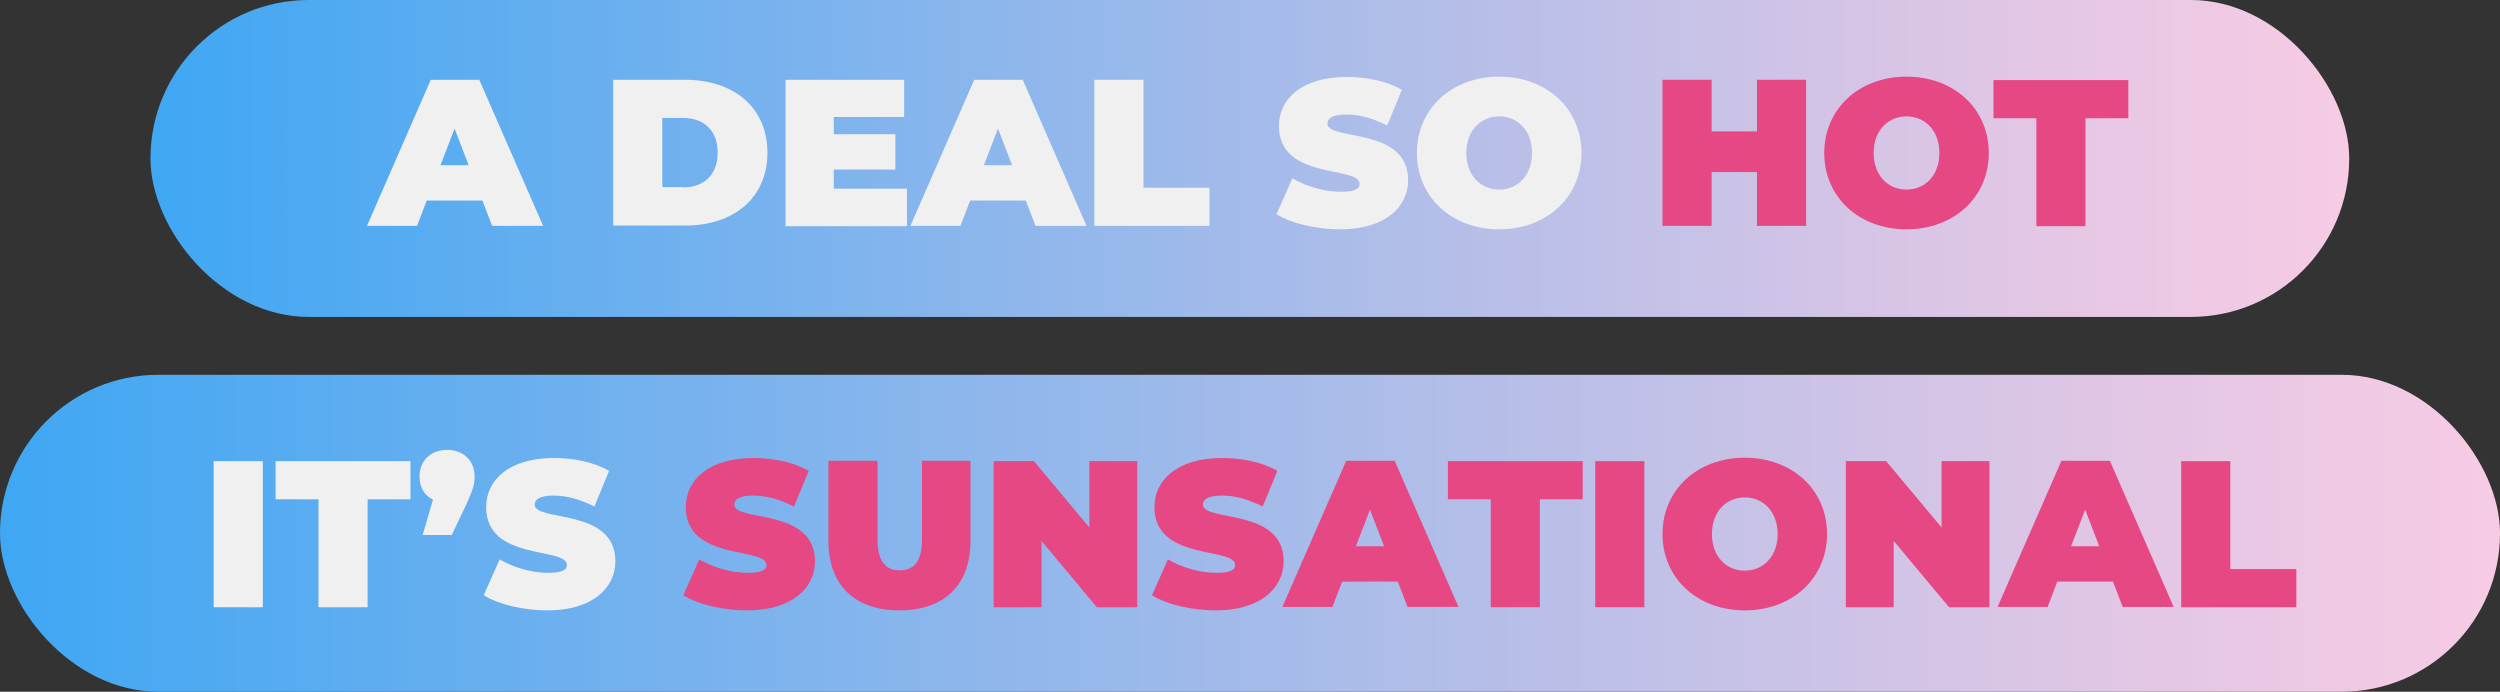 <?xml version="1.0" encoding="UTF-8"?>
<svg id="Layer_6" data-name="Layer 6" xmlns="http://www.w3.org/2000/svg" xmlns:xlink="http://www.w3.org/1999/xlink" viewBox="0 0 79.91 22.11">
  <rect x="0" y="0" width="79.91" height="22.11" fill="#333333" stroke="none"/>
  <defs>
    <style>
      .cls-1 {
        fill: url(#linear-gradient);
      }

      .cls-2 {
        fill: #e64884;
      }

      .cls-3 {
        fill: #f1f0f1;
      }

      .cls-4 {
        fill: url(#linear-gradient-2);
      }
    </style>
    <linearGradient id="linear-gradient" x1="-3667.71" y1="93.04" x2="-3597.44" y2="93.04" gradientTransform="translate(3672.53 -87.98)" gradientUnits="userSpaceOnUse">
      <stop offset="0" stop-color="#f7cbe4"/>
      <stop offset=".14" stop-color="#e3c7e5"/>
      <stop offset=".44" stop-color="#afbde9"/>
      <stop offset=".85" stop-color="#5eadf0"/>
      <stop offset="1" stop-color="#3fa7f3"/>
    </linearGradient>
    <linearGradient id="linear-gradient-2" x1="-3672.53" y1="81.06" x2="-3592.62" y2="81.06" gradientTransform="translate(3672.53 -64.01)" xlink:href="#linear-gradient"/>
  </defs>
  <rect class="cls-1" x="4.82" y="0" width="70.28" height="10.13" rx="5.06" ry="5.06" transform="translate(79.91 10.13) rotate(-180)"/>
  <rect class="cls-4" x="0" y="11.98" width="79.91" height="10.13" rx="5.06" ry="5.06" transform="translate(79.91 34.09) rotate(180)"/>
  <g>
    <path class="cls-3" d="m15.41,6.41h-1.77l-.31.81h-1.6l2.04-4.67h1.55l2.04,4.67h-1.63l-.31-.81Zm-.43-1.13l-.45-1.17-.45,1.17h.91Z"/>
    <path class="cls-3" d="m19.6,2.55h2.3c1.56,0,2.63.89,2.63,2.33s-1.07,2.33-2.63,2.33h-2.3V2.55Zm2.23,3.44c.66,0,1.11-.39,1.11-1.11s-.45-1.11-1.11-1.11h-.66v2.21h.66Z"/>
    <path class="cls-3" d="m28.99,6.04v1.19h-3.88V2.55h3.79v1.19h-2.25v.55h1.97v1.13h-1.97v.61h2.33Z"/>
    <path class="cls-3" d="m32.78,6.41h-1.77l-.31.81h-1.6l2.04-4.67h1.55l2.04,4.67h-1.63l-.31-.81Zm-.43-1.13l-.45-1.17-.45,1.17h.91Z"/>
    <path class="cls-3" d="m34.98,2.55h1.57v3.45h2.11v1.22h-3.68V2.55Z"/>
    <path class="cls-3" d="m40.8,6.85l.51-1.15c.44.26,1.03.43,1.54.43.45,0,.61-.09.61-.25,0-.59-2.58-.11-2.58-1.85,0-.87.73-1.57,2.17-1.57.63,0,1.27.13,1.76.41l-.47,1.14c-.46-.23-.89-.35-1.3-.35-.46,0-.61.13-.61.29,0,.56,2.58.09,2.58,1.81,0,.85-.73,1.57-2.17,1.57-.78,0-1.57-.19-2.03-.48Z"/>
    <path class="cls-3" d="m45.29,4.89c0-1.41,1.11-2.44,2.63-2.44s2.63,1.03,2.63,2.44-1.11,2.44-2.63,2.44-2.63-1.03-2.63-2.44Zm3.68,0c0-.73-.47-1.17-1.05-1.17s-1.05.44-1.05,1.17.47,1.17,1.05,1.17,1.05-.44,1.05-1.17Z"/>
    <path class="cls-2" d="m57.73,2.55v4.67h-1.57v-1.72h-1.45v1.72h-1.57V2.55h1.57v1.65h1.45v-1.65h1.57Z"/>
    <path class="cls-2" d="m58.31,4.89c0-1.41,1.11-2.44,2.63-2.44s2.63,1.03,2.63,2.44-1.11,2.44-2.63,2.44-2.63-1.03-2.63-2.44Zm3.68,0c0-.73-.47-1.17-1.05-1.17s-1.05.44-1.05,1.17.47,1.17,1.05,1.17,1.05-.44,1.05-1.17Z"/>
    <path class="cls-2" d="m65.09,3.78h-1.37v-1.22h4.31v1.22h-1.37v3.45h-1.57v-3.45Z"/>
    <path class="cls-3" d="m6.83,14.74h1.57v4.67h-1.57v-4.67Z"/>
    <path class="cls-3" d="m10.18,15.96h-1.37v-1.22h4.31v1.22h-1.37v3.45h-1.57v-3.45Z"/>
    <path class="cls-3" d="m15.17,15.24c0,.21-.03.37-.26.87l-.47.99h-.93l.33-1.13c-.27-.13-.43-.39-.43-.74,0-.52.37-.85.88-.85s.88.33.88.85Z"/>
    <path class="cls-3" d="m15.46,19.03l.51-1.15c.44.26,1.03.43,1.54.43.45,0,.61-.09.61-.25,0-.59-2.58-.11-2.58-1.85,0-.87.73-1.57,2.17-1.57.63,0,1.27.13,1.76.41l-.47,1.14c-.46-.23-.89-.35-1.3-.35-.46,0-.61.13-.61.29,0,.56,2.58.09,2.58,1.81,0,.85-.73,1.57-2.17,1.57-.78,0-1.57-.19-2.03-.48Z"/>
    <path class="cls-2" d="m21.84,19.03l.51-1.15c.44.26,1.03.43,1.54.43.45,0,.61-.09.61-.25,0-.59-2.58-.11-2.58-1.85,0-.87.73-1.57,2.17-1.57.63,0,1.27.13,1.76.41l-.47,1.14c-.46-.23-.89-.35-1.3-.35-.46,0-.61.13-.61.29,0,.56,2.58.09,2.58,1.81,0,.85-.73,1.57-2.17,1.57-.78,0-1.57-.19-2.03-.48Z"/>
    <path class="cls-2" d="m26.48,17.3v-2.57h1.57v2.52c0,.71.27.98.71.98s.71-.27.71-.98v-2.52h1.55v2.57c0,1.4-.84,2.21-2.27,2.21s-2.27-.81-2.27-2.21Z"/>
    <path class="cls-2" d="m36.35,14.74v4.67h-1.29l-1.77-2.12v2.12h-1.53v-4.67h1.29l1.77,2.12v-2.12h1.53Z"/>
    <path class="cls-2" d="m36.82,19.03l.51-1.15c.44.26,1.03.43,1.54.43.45,0,.61-.09.61-.25,0-.59-2.58-.11-2.58-1.85,0-.87.73-1.57,2.17-1.57.63,0,1.27.13,1.76.41l-.47,1.14c-.46-.23-.89-.35-1.3-.35-.46,0-.61.13-.61.29,0,.56,2.58.09,2.58,1.81,0,.85-.73,1.57-2.17,1.57-.78,0-1.57-.19-2.03-.48Z"/>
    <path class="cls-2" d="m44.67,18.59h-1.77l-.31.81h-1.6l2.04-4.67h1.55l2.04,4.67h-1.63l-.31-.81Zm-.43-1.13l-.45-1.17-.45,1.17h.91Z"/>
    <path class="cls-2" d="m47.65,15.96h-1.37v-1.22h4.31v1.22h-1.37v3.45h-1.57v-3.45Z"/>
    <path class="cls-2" d="m50.99,14.74h1.57v4.67h-1.57v-4.67Z"/>
    <path class="cls-2" d="m53.14,17.07c0-1.41,1.11-2.44,2.63-2.44s2.63,1.03,2.63,2.44-1.11,2.44-2.63,2.44-2.63-1.03-2.63-2.44Zm3.68,0c0-.73-.47-1.17-1.05-1.17s-1.05.44-1.05,1.17.47,1.17,1.05,1.17,1.05-.44,1.05-1.17Z"/>
    <path class="cls-2" d="m63.59,14.74v4.67h-1.29l-1.77-2.12v2.12h-1.53v-4.67h1.29l1.77,2.12v-2.12h1.53Z"/>
    <path class="cls-2" d="m67.53,18.59h-1.77l-.31.81h-1.6l2.04-4.67h1.55l2.04,4.67h-1.63l-.31-.81Zm-.43-1.13l-.45-1.17-.45,1.17h.91Z"/>
    <path class="cls-2" d="m69.72,14.74h1.57v3.45h2.11v1.22h-3.68v-4.67Z"/>
  </g>
</svg>